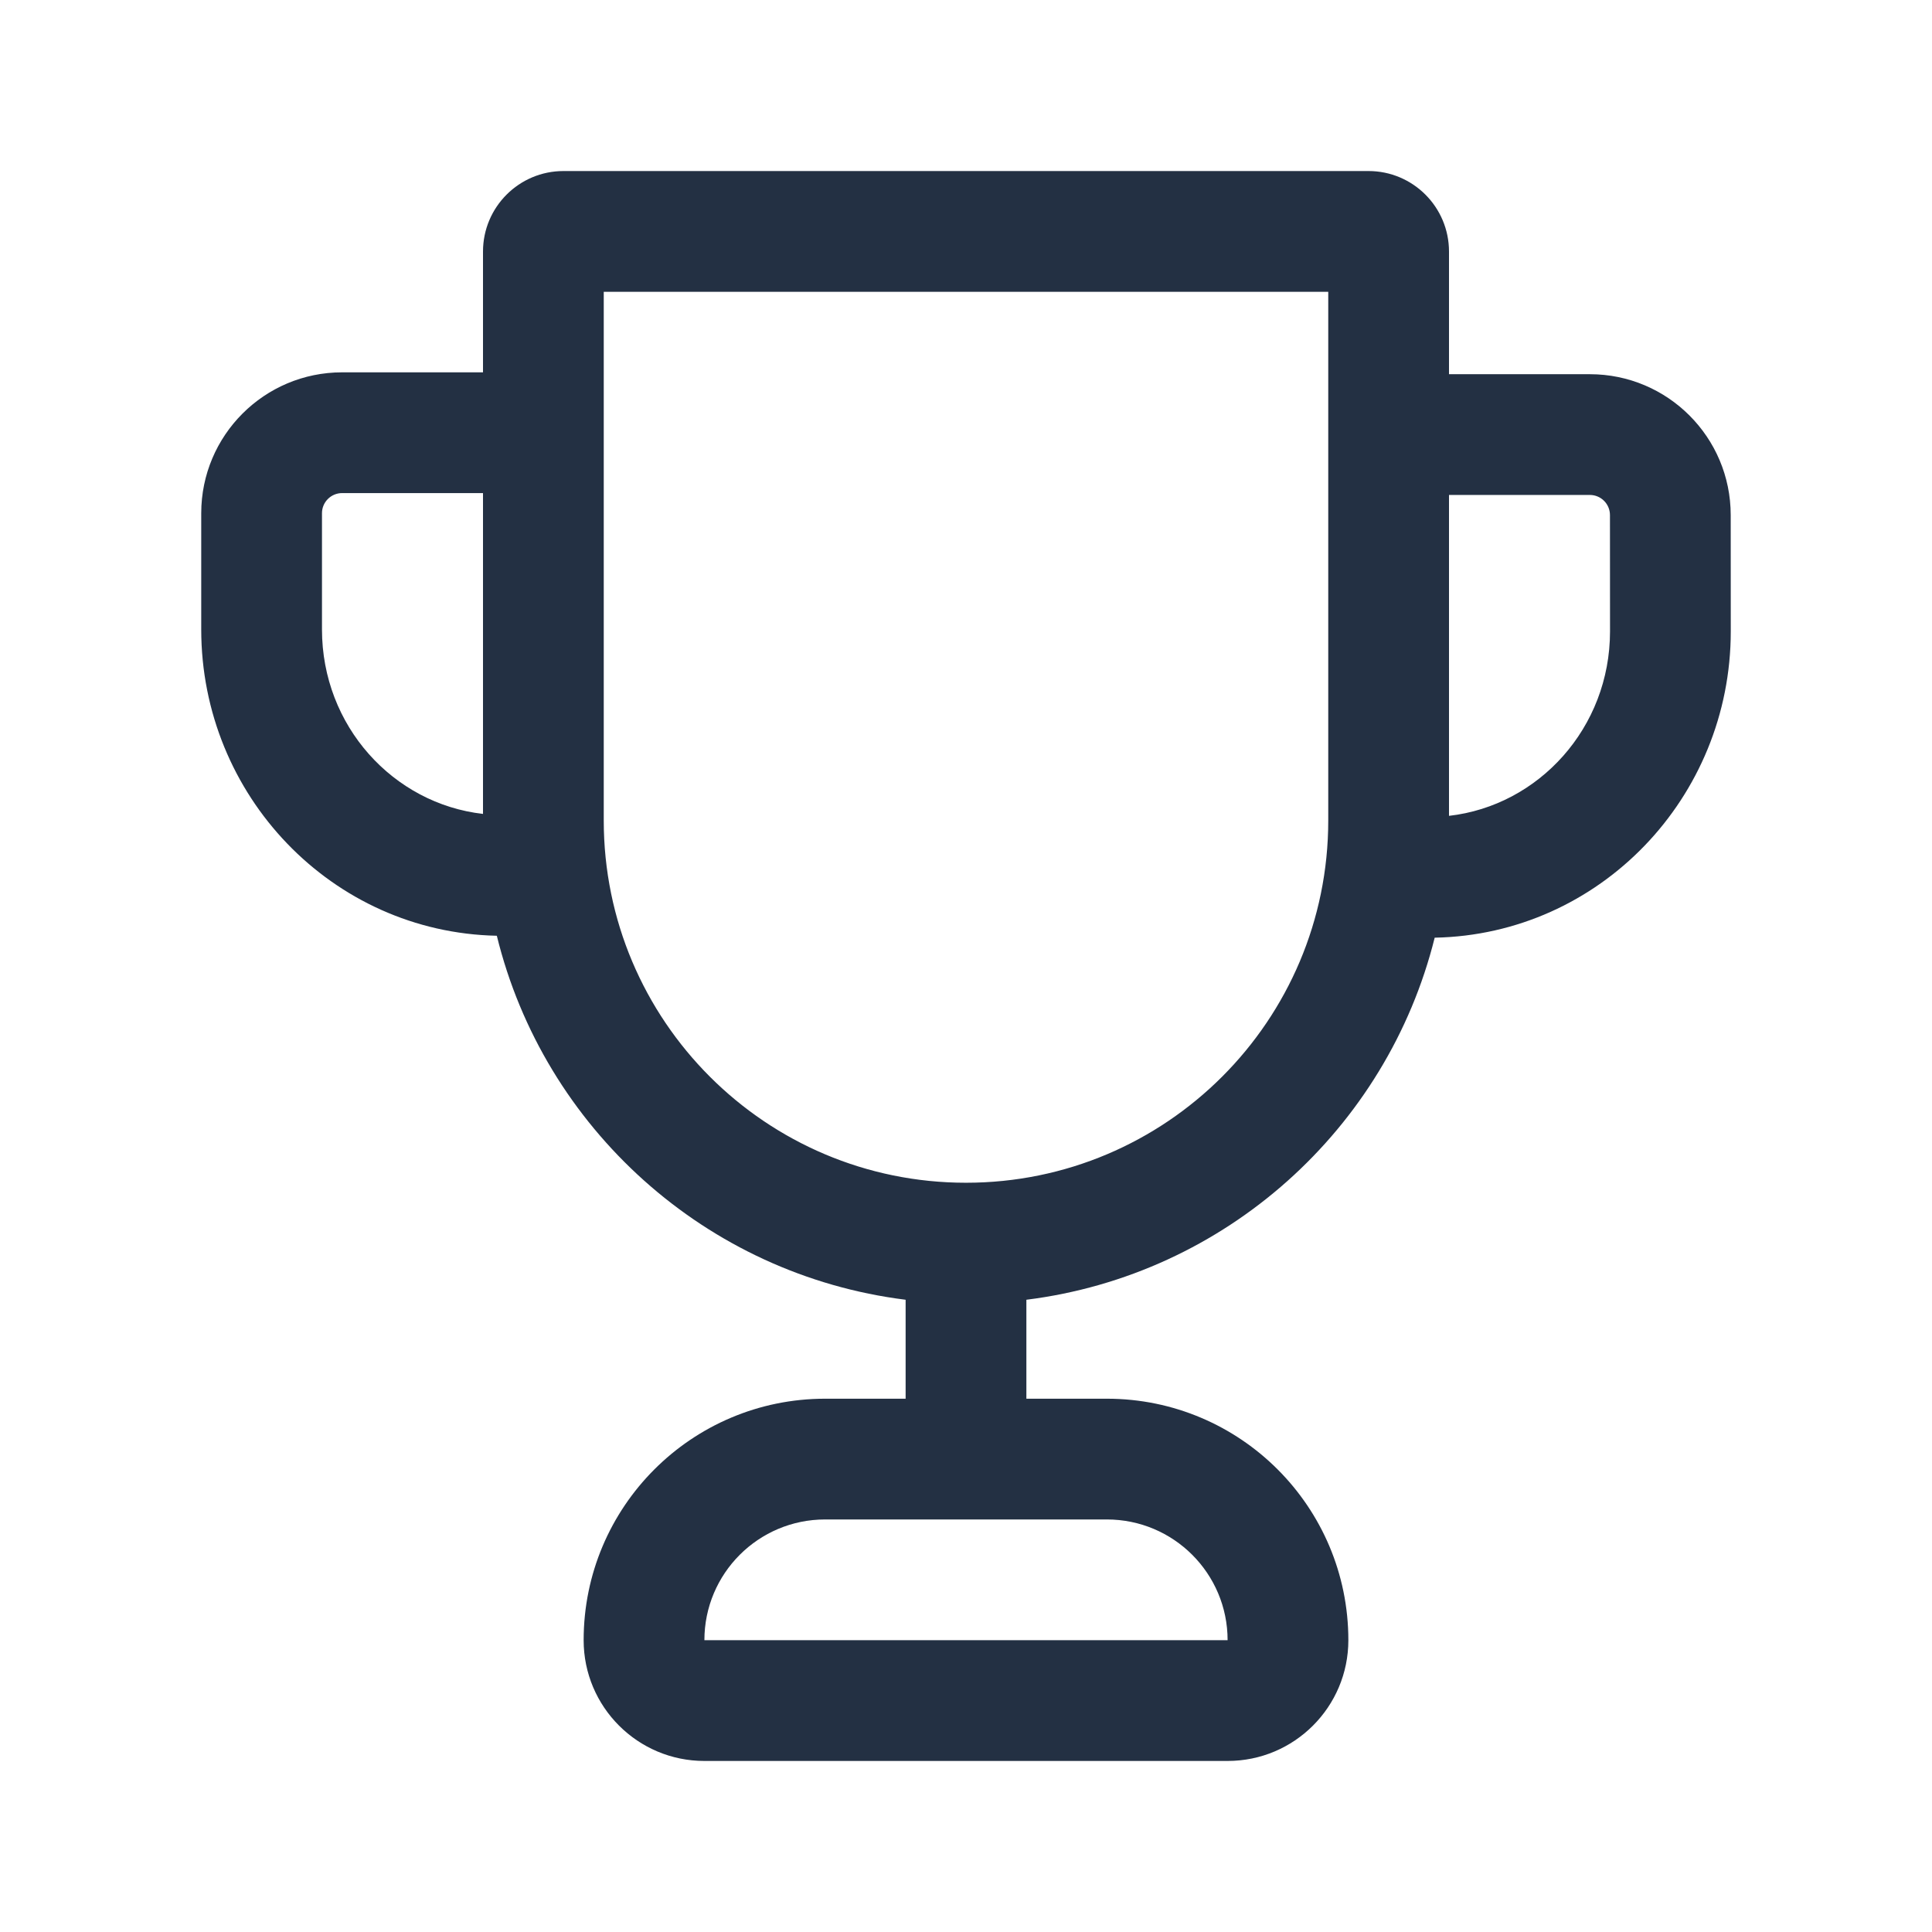 <svg width="32" height="32" viewBox="0 0 32 32" fill="none" xmlns="http://www.w3.org/2000/svg">
<path fill-rule="evenodd" clip-rule="evenodd" d="M10 13.511L10 13.522L10 13.537L10 13.59C10 16.904 12.686 19.59 16 19.59C19.314 19.59 22 16.904 22 13.59L22 13.522L22 13.511L22 4.833H10V13.511ZM24 4.167L24 6.198H24L26.333 6.198C27.622 6.198 28.666 7.243 28.666 8.532L28.667 10.458C28.667 13.21 26.496 15.479 23.763 15.531C22.974 18.697 20.299 21.116 17 21.528V23.167H18.333C20.543 23.167 22.333 24.957 22.333 27.167C22.333 28.271 21.438 29.167 20.333 29.167H11.667C10.562 29.167 9.667 28.271 9.667 27.167C9.667 24.957 11.457 23.167 13.667 23.167H15V21.528C11.69 21.115 9.008 18.68 8.229 15.499C5.499 15.443 3.333 13.176 3.333 10.426L3.333 8.5C3.334 7.211 4.378 6.167 5.667 6.167L8 6.167V4.167C8 3.43 8.597 2.833 9.333 2.833H22.667C23.403 2.833 24 3.43 24 4.167ZM24 13.5L24 8.198H24L26.333 8.198C26.517 8.198 26.666 8.347 26.666 8.532L26.667 10.458C26.667 12.055 25.486 13.344 24 13.513L24 13.5ZM5.667 8.167L8 8.167V13.481C6.513 13.312 5.333 12.023 5.333 10.426L5.333 8.5C5.333 8.316 5.483 8.167 5.667 8.167ZM11.667 27.167C11.667 26.062 12.562 25.167 13.667 25.167H18.333C19.438 25.167 20.333 26.062 20.333 27.167H11.667Z" fill="#233043"/>
</svg>
